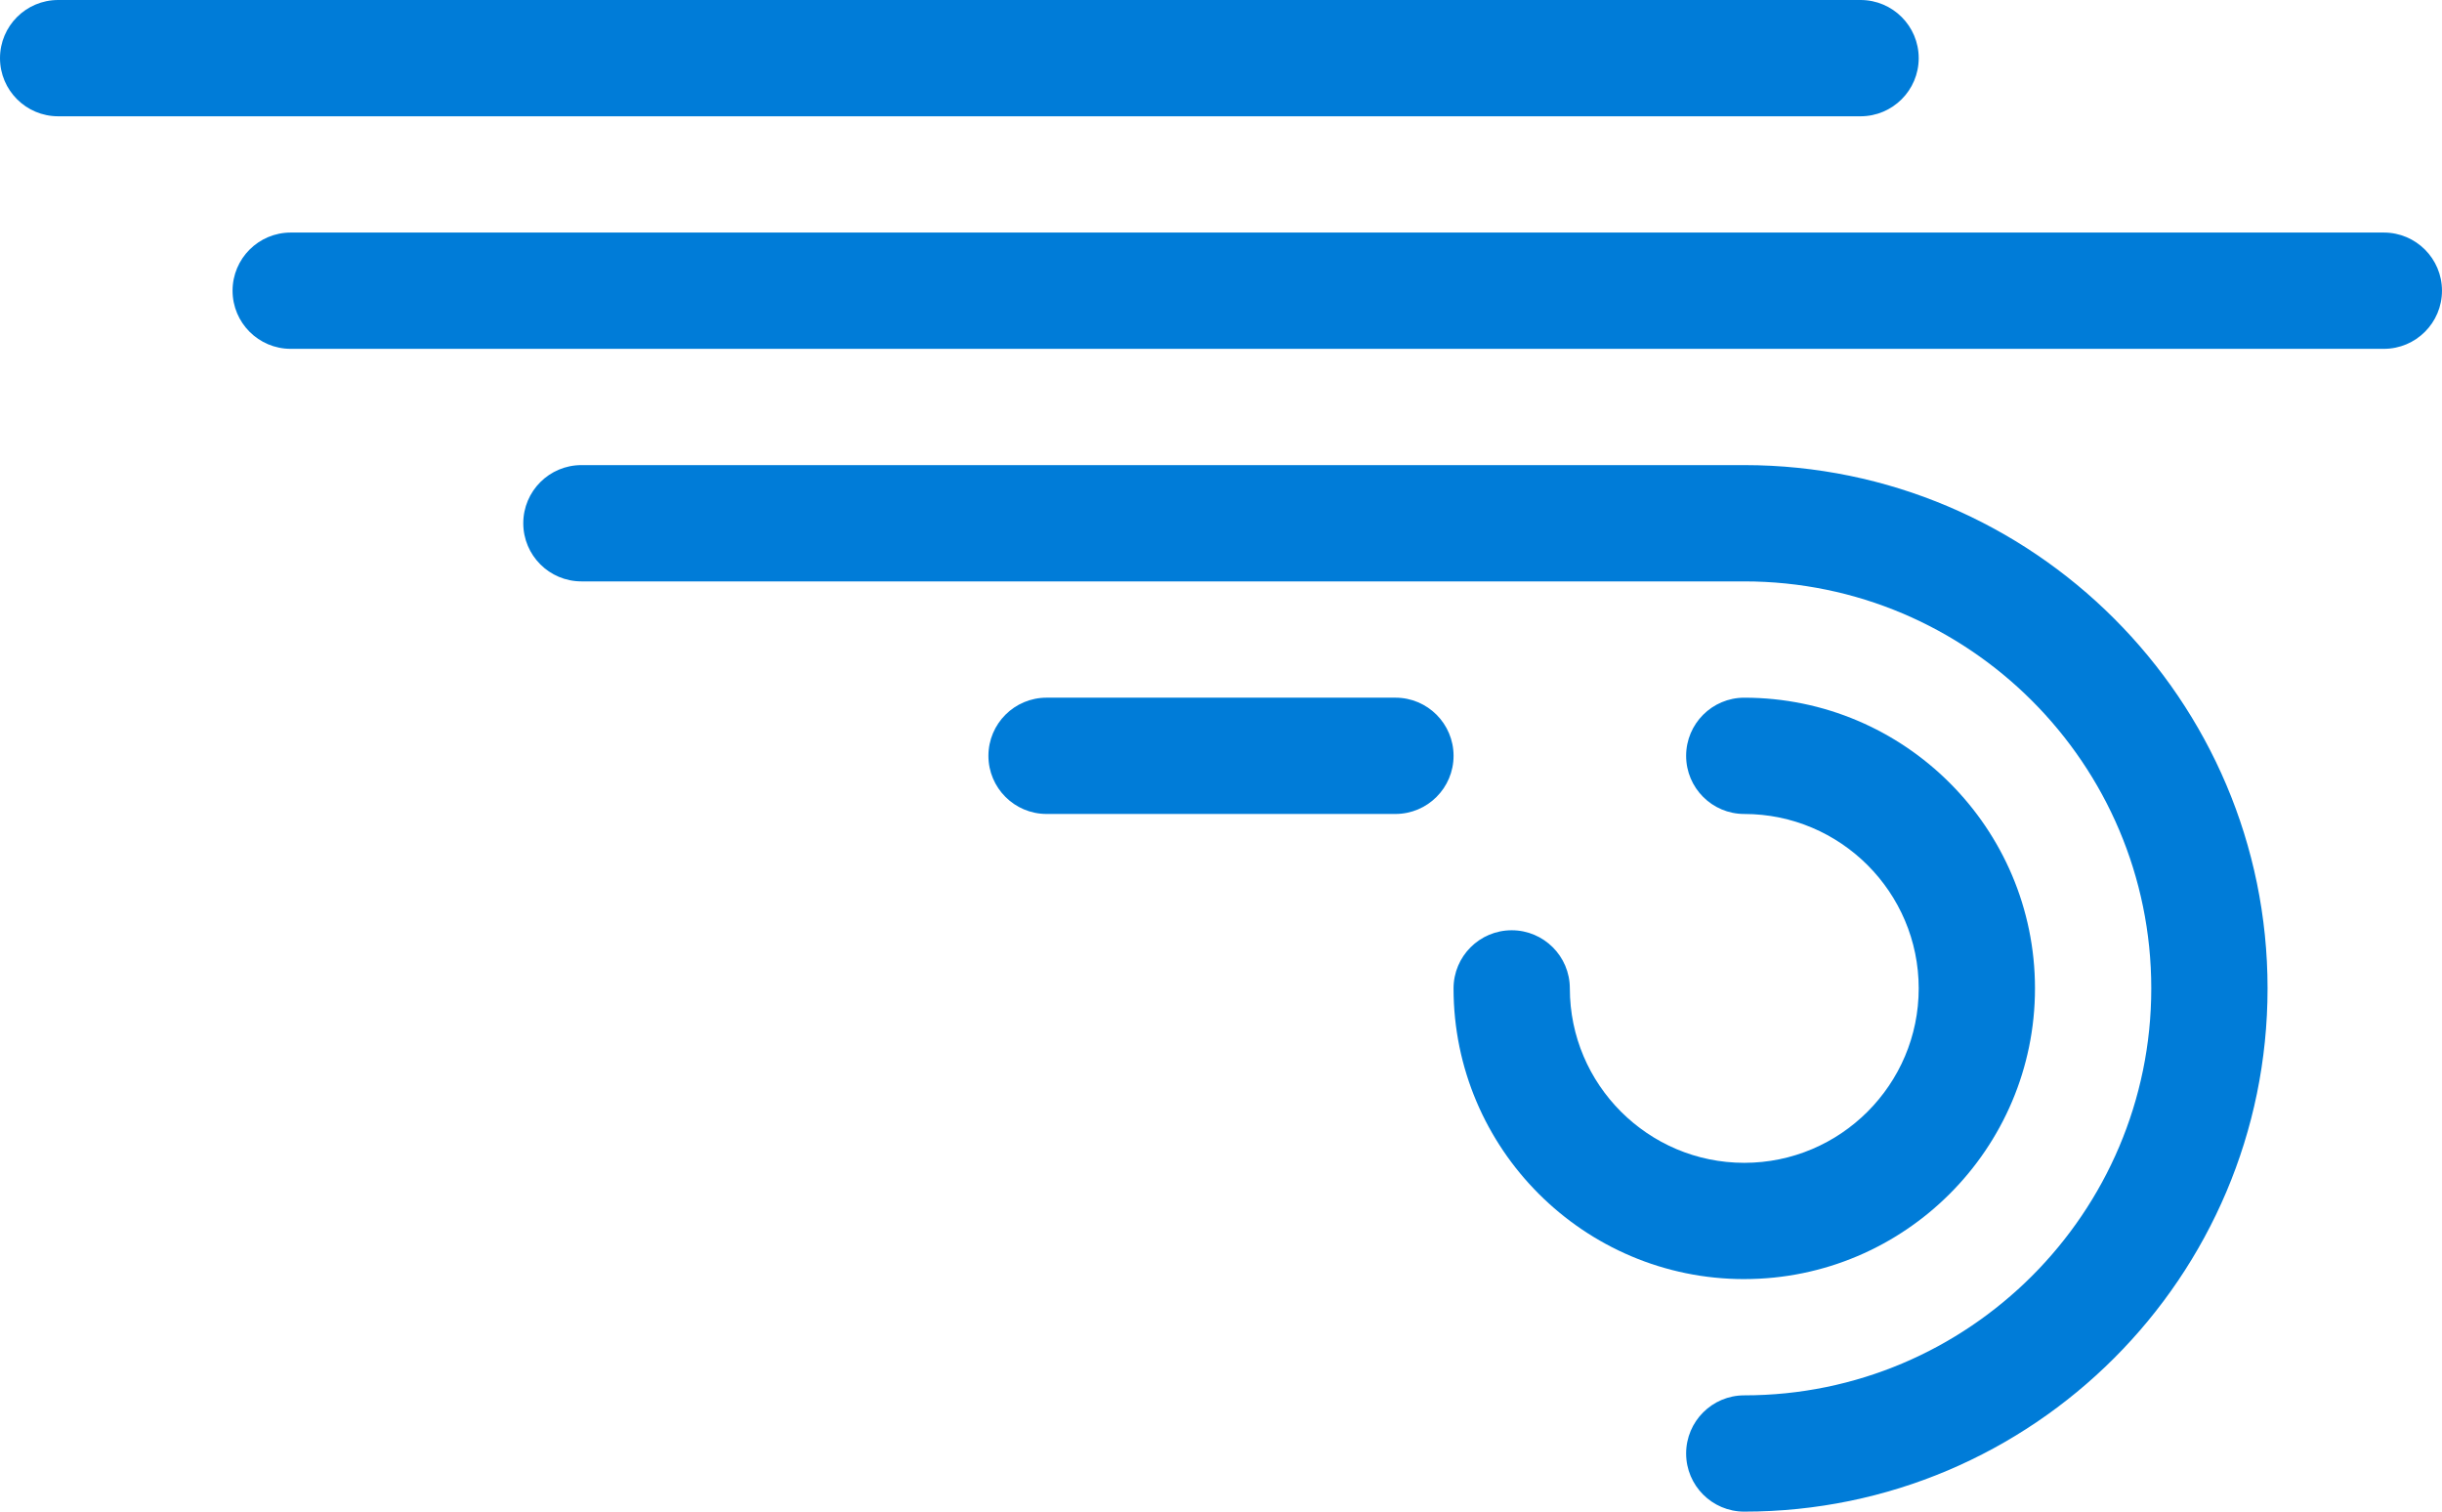 <?xml version="1.0" encoding="UTF-8"?>
<!DOCTYPE svg PUBLIC "-//W3C//DTD SVG 1.1//EN" "http://www.w3.org/Graphics/SVG/1.1/DTD/svg11.dtd">
<!-- Creator: CorelDRAW 2017 -->
<svg xmlns="http://www.w3.org/2000/svg" xml:space="preserve" width="152.069mm" height="94.138mm" version="1.1" style="shape-rendering:geometricPrecision; text-rendering:geometricPrecision; image-rendering:optimizeQuality; fill-rule:evenodd; clip-rule:evenodd"
viewBox="0 0 138.846 85.952"
 xmlns:xlink="http://www.w3.org/1999/xlink">
 <defs>
  <style type="text/css">
   <![CDATA[
    .fil0 {fill:#007cd8}
   ]]>
  </style>
 </defs>
 <g id="Слой_x0020_1">
  <g id="_2557665215040">
   <path class="fil0" d="M99.175 85.952c16.404,0 29.753,-13.349 29.753,-29.753 0,-16.404 -13.349,-29.753 -29.753,-29.753l-66.117 -0c-1.825,0 -3.306,1.481 -3.306,3.306 0,1.825 1.481,3.306 3.306,3.306l66.117 0c12.761,0 23.141,10.38 23.141,23.141 0,12.761 -10.38,23.141 -23.141,23.141 -1.825,0 -3.306,1.481 -3.306,3.306 0,1.825 1.481,3.306 3.306,3.306z"/>
   <path class="fil0" d="M99.175 72.729c9.114,0 16.529,-7.415 16.529,-16.529 0,-9.114 -7.415,-16.529 -16.529,-16.529 -1.825,0 -3.306,1.481 -3.306,3.306 0,1.825 1.481,3.306 3.306,3.306 5.468,0 9.918,4.45 9.918,9.918 0,5.468 -4.45,9.918 -9.918,9.918 -5.468,0 -9.918,-4.45 -9.918,-9.918 0,-1.825 -1.481,-3.306 -3.306,-3.306 -1.825,0 -3.306,1.481 -3.306,3.306 0,9.114 7.415,16.529 16.529,16.529z"/>
   <path class="fil0" d="M79.34 39.67l-19.835 0c-1.825,0 -3.306,1.481 -3.306,3.306 0,1.825 1.481,3.306 3.306,3.306l19.835 0c1.825,0 3.306,-1.481 3.306,-3.306 0,-1.825 -1.481,-3.306 -3.306,-3.306z"/>
   <path class="fil0" d="M3.306 6.612l102.481 0c1.825,0 3.306,-1.481 3.306,-3.306 0,-1.825 -1.481,-3.306 -3.306,-3.306l-102.481 0c-1.825,0 -3.306,1.481 -3.306,3.306 0,1.825 1.481,3.306 3.306,3.306z"/>
   <path class="fil0" d="M13.223 16.529c0,1.825 1.481,3.306 3.306,3.306l119.01 0c1.825,0 3.306,-1.481 3.306,-3.306 0,-1.825 -1.481,-3.306 -3.306,-3.306l-119.01 0c-1.825,0 -3.306,1.481 -3.306,3.306z"/>
  </g>
 </g>
</svg>
